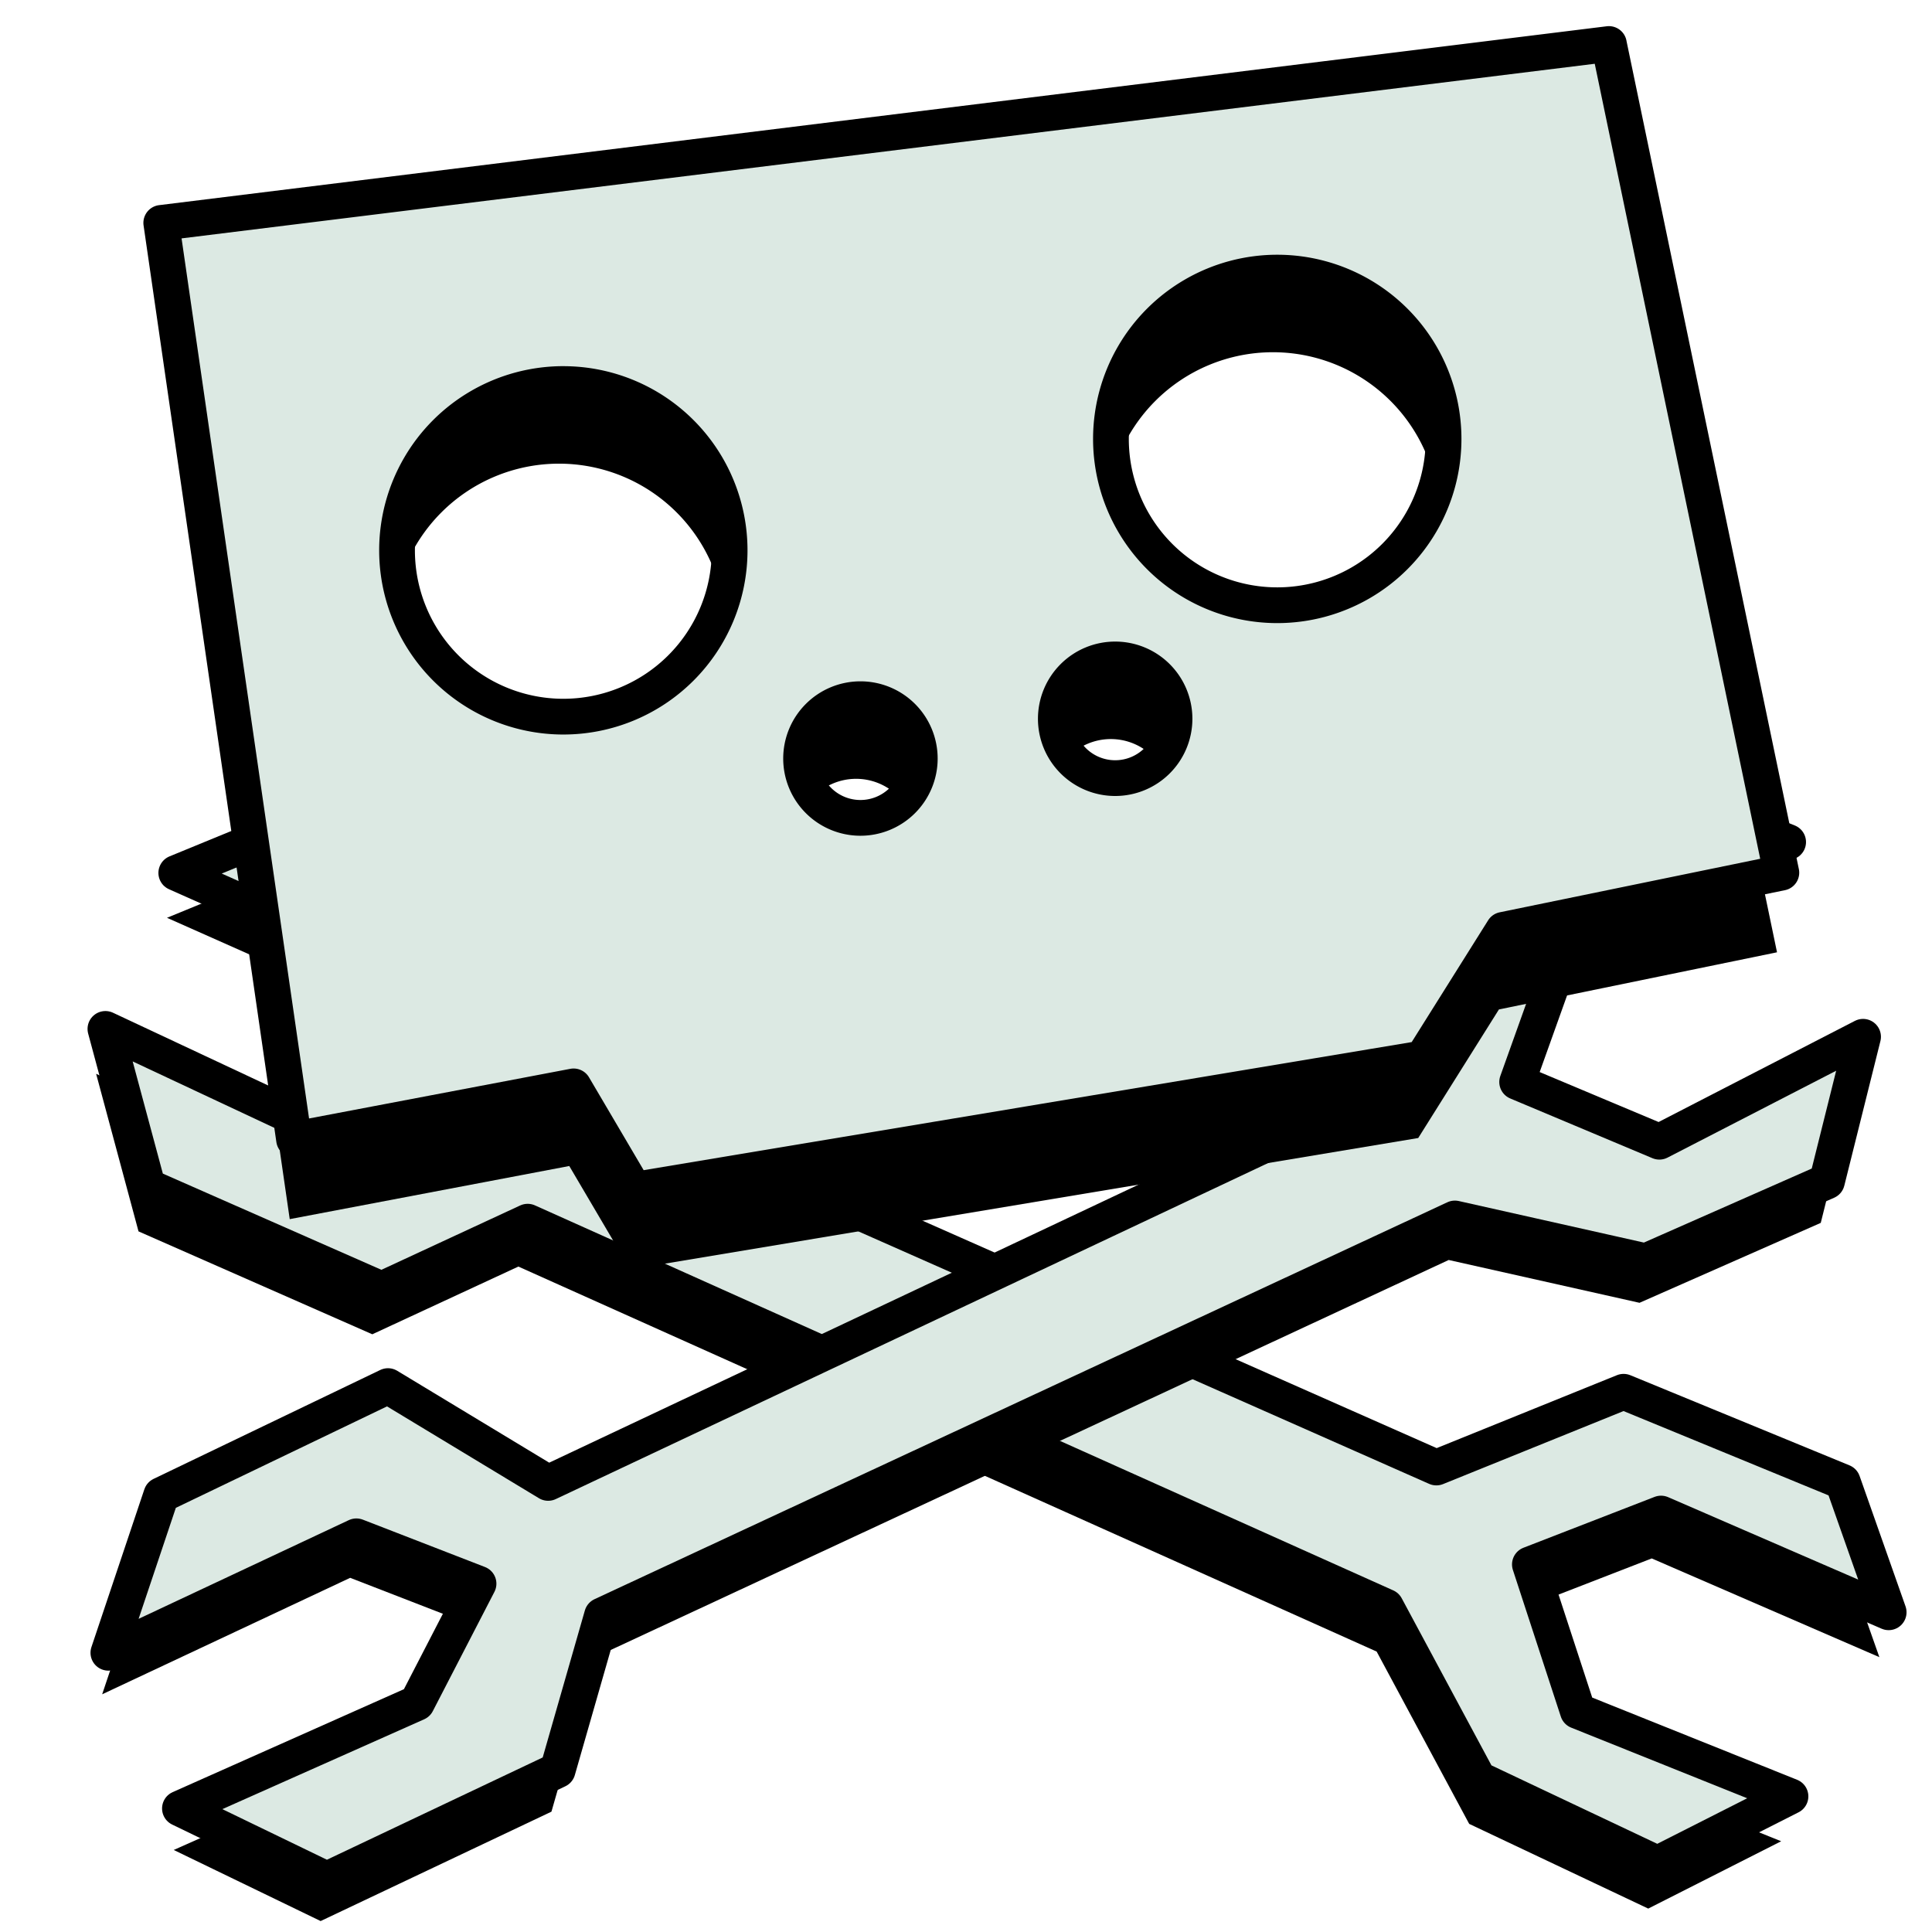 <?xml version="1.0" encoding="UTF-8" standalone="no"?>
<!-- Created with Inkscape (http://www.inkscape.org/) -->

<svg
   xmlns:dc="http://purl.org/dc/elements/1.1/"
   xmlns:cc="http://creativecommons.org/ns#"
   xmlns:rdf="http://www.w3.org/1999/02/22-rdf-syntax-ns#"
   xmlns:svg="http://www.w3.org/2000/svg"
   xmlns="http://www.w3.org/2000/svg"
   xmlns:sodipodi="http://sodipodi.sourceforge.net/DTD/sodipodi-0.dtd"
   xmlns:inkscape="http://www.inkscape.org/namespaces/inkscape"
   width="128"
   height="128"
   viewBox="0 0 128 128"
   id="svg2"
   version="1.1"
   inkscape:version="0.91 r"
   sodipodi:docname="Pirates.svg"
   inkscape:export-filename="/home/frode/Sync/Creations/Urho3D/OGTatt/Resources/Textures/Decals/Pirates.png"
   inkscape:export-xdpi="180"
   inkscape:export-ydpi="180">
  <defs
     id="defs4" />
  <sodipodi:namedview
     id="base"
     pagecolor="#ffffff"
     bordercolor="#666666"
     borderopacity="1.0"
     inkscape:pageopacity="0.0"
     inkscape:pageshadow="2"
     inkscape:zoom="1.979899"
     inkscape:cx="33.821276"
     inkscape:cy="68.765413"
     inkscape:document-units="px"
     inkscape:current-layer="layer1"
     showgrid="false"
     units="px"
     showguides="false"
     inkscape:window-width="1920"
     inkscape:window-height="1032"
     inkscape:window-x="0"
     inkscape:window-y="24"
     inkscape:window-maximized="1" />
  <g
     inkscape:label="Layer 1"
     inkscape:groupmode="layer"
     id="layer1"
     transform="translate(0,-924.362)">
    <path
       inkscape:connector-curvature="0"
       id="path4408"
       d="m 38.642,999.832 55.905,24.73 12.404,-5.019 14.519,5.972 3.043,8.638 -15.082,-6.541 -8.688,3.37 3.175,9.714 14.09,5.653 -8.808,4.462 -11.863,-5.613 -6.13,-11.415 -56.864,-25.508 -9.677,4.487 -15.489,-6.818 -2.809,-10.441 15.561,7.295 8.646,-2.086 -2.924,-8.172 -16.588,-7.372 10.198,-4.191 15.286,6.632 z"
       style="color:#000000;clip-rule:nonzero;display:inline;overflow:visible;visibility:visible;opacity:1;isolation:auto;mix-blend-mode:normal;color-interpolation:sRGB;color-interpolation-filters:linearRGB;solid-color:#000000;solid-opacity:1;fill:#000000;fill-opacity:1;fill-rule:evenodd;stroke:none;stroke-width:2.368;stroke-linecap:round;stroke-linejoin:round;stroke-miterlimit:23;stroke-dasharray:none;stroke-dashoffset:0;stroke-opacity:1;marker:none;color-rendering:auto;image-rendering:auto;shape-rendering:auto;text-rendering:auto;enable-background:accumulate" />
    <path
       style="color:#000000;clip-rule:nonzero;display:inline;overflow:visible;visibility:visible;opacity:1;isolation:auto;mix-blend-mode:normal;color-interpolation:sRGB;color-interpolation-filters:linearRGB;solid-color:#000000;solid-opacity:1;fill:#dce9e3;fill-opacity:1;fill-rule:evenodd;stroke:#000000;stroke-width:2.368;stroke-linecap:round;stroke-linejoin:round;stroke-miterlimit:23;stroke-dasharray:none;stroke-dashoffset:0;stroke-opacity:1;marker:none;color-rendering:auto;image-rendering:auto;shape-rendering:auto;text-rendering:auto;enable-background:accumulate;filter-blend-mode:normal;filter-gaussianBlur-deviation:0"
       d="m 39.258,996.859 55.905,24.73 12.404,-5.019 14.519,5.972 3.043,8.638 -15.082,-6.541 -8.688,3.37 3.175,9.714 14.09,5.653 -8.808,4.462 -11.863,-5.613 -6.13,-11.415 -56.864,-25.508 -9.677,4.487 -15.489,-6.818 -2.809,-10.441 15.561,7.295 8.646,-2.086 -2.924,-8.172 -16.588,-7.372 10.198,-4.191 15.286,6.632 z"
       id="path4386"
       inkscape:connector-curvature="0" />
    <path
       style="color:#000000;clip-rule:nonzero;display:inline;overflow:visible;visibility:visible;opacity:1;isolation:auto;mix-blend-mode:normal;color-interpolation:sRGB;color-interpolation-filters:linearRGB;solid-color:#000000;solid-opacity:1;fill:#000000;fill-opacity:1;fill-rule:evenodd;stroke:none;stroke-width:2.368;stroke-linecap:round;stroke-linejoin:round;stroke-miterlimit:23;stroke-dasharray:none;stroke-dashoffset:0;stroke-opacity:1;marker:none;color-rendering:auto;image-rendering:auto;shape-rendering:auto;text-rendering:auto;enable-background:accumulate"
       d="m 35.906,1025.359 55.287,-26.081 4.324,-12.662 14.018,-7.069 8.523,3.353 -14.816,7.121 -3.138,8.775 9.422,3.958 13.496,-6.953 -2.392,9.58 -12.008,5.295 -12.643,-2.837 -56.503,26.297 -2.941,10.253 -15.292,7.248 -9.733,-4.71 15.701,-6.99 4.082,-7.902 -8.093,-3.138 -16.431,7.716 3.506,-10.453 15.019,-7.216 z"
       id="path4401"
       inkscape:connector-curvature="0" />
    <path
       inkscape:connector-curvature="0"
       id="path4388"
       d="m 36.317,1022.609 55.287,-26.081 4.324,-12.662 14.018,-7.069 8.523,3.353 -14.816,7.121 -3.138,8.775 9.422,3.958 13.496,-6.953 -2.392,9.58 -12.008,5.295 -12.643,-2.837 -56.503,26.297 -2.941,10.253 -15.292,7.248 -9.733,-4.71 15.701,-6.99 4.082,-7.902 -8.093,-3.138 -16.431,7.716 3.506,-10.453 15.019,-7.216 z"
       style="color:#000000;clip-rule:nonzero;display:inline;overflow:visible;visibility:visible;opacity:1;isolation:auto;mix-blend-mode:normal;color-interpolation:sRGB;color-interpolation-filters:linearRGB;solid-color:#000000;solid-opacity:1;fill:#dce9e3;fill-opacity:1;fill-rule:evenodd;stroke:#000000;stroke-width:2.368;stroke-linecap:round;stroke-linejoin:round;stroke-miterlimit:23;stroke-dasharray:none;stroke-dashoffset:0;stroke-opacity:1;marker:none;color-rendering:auto;image-rendering:auto;shape-rendering:auto;text-rendering:auto;enable-background:accumulate;filter-blend-mode:normal;filter-gaussianBlur-deviation:0" />
    <path
       inkscape:connector-curvature="0"
       id="path4390"
       d="m 106.307,932.553 -95.91,11.851 8.798,60.729 18.521,-3.52 4.034,6.853 52.211,-8.708 5.347,-8.518 18.424,-3.786 -11.426,-54.9 z m -21.972,15.145 a 11.018,11.018 0 0 1 11.018,11.018 11.018,11.018 0 0 1 -11.018,11.018 11.018,11.018 0 0 1 -11.018,-11.018 11.018,11.018 0 0 1 11.018,-11.018 z m -47.298,7.383 a 11.018,11.018 0 0 1 11.016,11.018 11.018,11.018 0 0 1 -11.016,11.018 11.018,11.018 0 0 1 -11.018,-11.018 11.018,11.018 0 0 1 11.018,-11.018 z m 36.559,18.246 a 3.931,3.931 0 0 1 3.932,3.93 3.931,3.931 0 0 1 -3.932,3.932 3.931,3.931 0 0 1 -3.932,-3.932 3.931,3.931 0 0 1 3.932,-3.93 z m -16.877,2.634 a 3.931,3.931 0 0 1 3.932,3.93 3.931,3.931 0 0 1 -3.932,3.932 3.931,3.931 0 0 1 -3.932,-3.932 3.931,3.931 0 0 1 3.932,-3.93 z"
       style="color:#000000;clip-rule:nonzero;display:inline;overflow:visible;visibility:visible;opacity:1;isolation:auto;mix-blend-mode:normal;color-interpolation:sRGB;color-interpolation-filters:linearRGB;solid-color:#000000;solid-opacity:1;fill:#000000;fill-opacity:1;fill-rule:evenodd;stroke:none;stroke-width:2.368;stroke-linecap:round;stroke-linejoin:round;stroke-miterlimit:23;stroke-dasharray:none;stroke-dashoffset:0;stroke-opacity:1;marker:none;color-rendering:auto;image-rendering:auto;shape-rendering:auto;text-rendering:auto;enable-background:accumulate" />
    <path
       style="color:#000000;clip-rule:nonzero;display:inline;overflow:visible;visibility:visible;opacity:1;isolation:auto;mix-blend-mode:normal;color-interpolation:sRGB;color-interpolation-filters:linearRGB;solid-color:#000000;solid-opacity:1;fill:#dce9e3;fill-opacity:1;fill-rule:evenodd;stroke:#000000;stroke-width:2.368;stroke-linecap:round;stroke-linejoin:round;stroke-miterlimit:23;stroke-dasharray:none;stroke-dashoffset:0;stroke-opacity:1;marker:none;color-rendering:auto;image-rendering:auto;shape-rendering:auto;text-rendering:auto;enable-background:accumulate"
       d="m 106.594,927.278 -95.91,11.851 8.798,60.729 18.521,-3.52 4.034,6.853 52.211,-8.708 5.347,-8.518 18.424,-3.786 -11.426,-54.9 z M 84.622,942.423 A 11.018,11.018 0 0 1 95.64,953.441 11.018,11.018 0 0 1 84.622,964.46 11.018,11.018 0 0 1 73.603,953.441 11.018,11.018 0 0 1 84.622,942.423 Z m -47.298,7.383 A 11.018,11.018 0 0 1 48.34,960.824 11.018,11.018 0 0 1 37.324,971.842 11.018,11.018 0 0 1 26.305,960.824 11.018,11.018 0 0 1 37.324,949.805 Z m 36.559,18.246 a 3.931,3.931 0 0 1 3.932,3.93 3.931,3.931 0 0 1 -3.932,3.932 3.931,3.931 0 0 1 -3.932,-3.932 3.931,3.931 0 0 1 3.932,-3.93 z m -16.877,2.634 a 3.931,3.931 0 0 1 3.932,3.93 3.931,3.931 0 0 1 -3.932,3.932 3.931,3.931 0 0 1 -3.932,-3.932 3.931,3.931 0 0 1 3.932,-3.93 z"
       id="path4374"
       inkscape:connector-curvature="0" />
  </g>
</svg>
